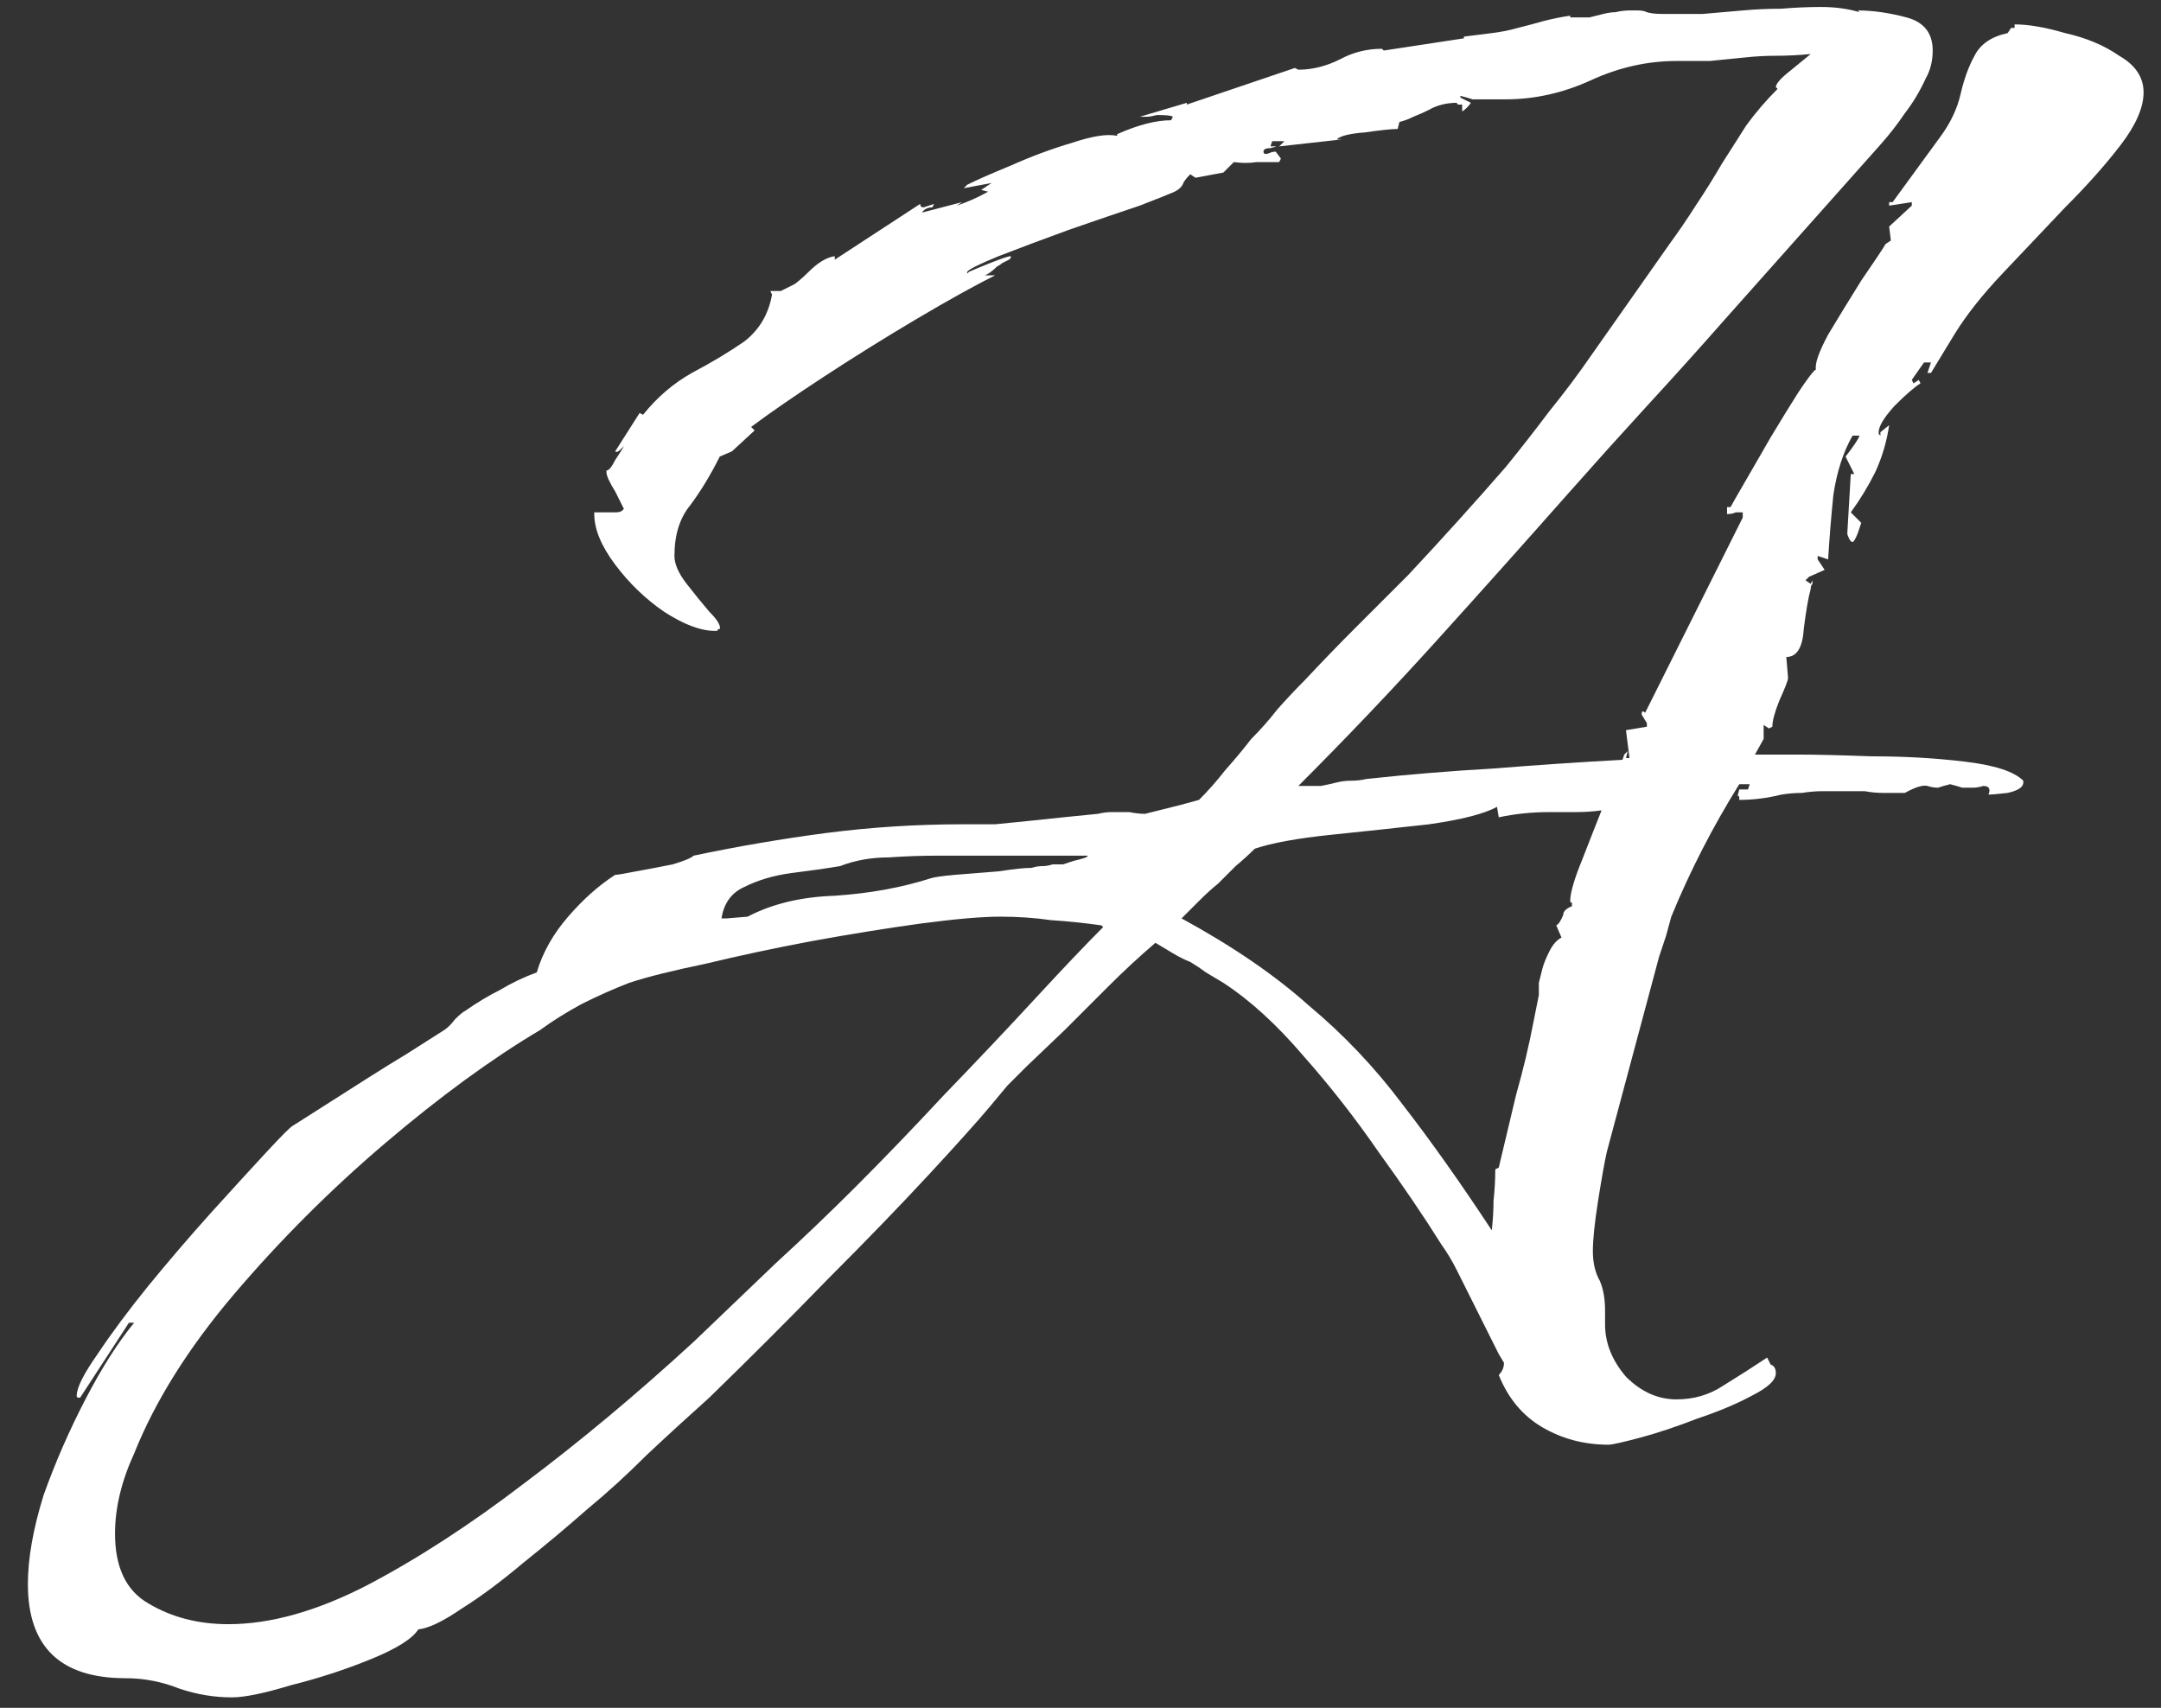 <svg width="62" height="49" viewBox="0 0 62 49" fill="none" xmlns="http://www.w3.org/2000/svg">
<rect x="0" y="0" width="62" height="49" fill="#333333" stroke="none"/>
<path d="M6.65 48.7C6.15 48.7 5.65 48.617 5.15 48.45C4.65 48.25 4.133 48.15 3.6 48.15C1.733 48.15 0.8 47.25 0.8 45.45C0.8 44.717 0.95 43.867 1.25 42.9C1.583 41.967 1.983 41.05 2.45 40.15C2.917 39.25 3.383 38.517 3.85 37.95H3.7L2.3 40.1H2.25C2.217 40.1 2.2 40.083 2.2 40.05C2.2 39.817 2.4 39.417 2.8 38.85C3.2 38.25 3.683 37.6 4.25 36.9C4.85 36.167 5.45 35.467 6.05 34.8C6.683 34.1 7.217 33.517 7.65 33.05C8.083 32.583 8.333 32.333 8.4 32.3C8.767 32.067 9.133 31.833 9.5 31.6C9.867 31.367 10.233 31.133 10.6 30.9C10.967 30.667 11.317 30.45 11.65 30.25C12.017 30.017 12.383 29.783 12.75 29.55C12.85 29.483 12.95 29.383 13.05 29.25C13.183 29.117 13.283 29.033 13.35 29C13.683 28.767 14.017 28.567 14.35 28.4C14.683 28.2 15.033 28.033 15.4 27.9C15.567 27.333 15.867 26.8 16.3 26.3C16.733 25.8 17.183 25.4 17.65 25.1C17.717 25.1 17.917 25.067 18.25 25C18.617 24.933 18.967 24.867 19.3 24.8C19.633 24.7 19.833 24.617 19.9 24.55C21.167 24.283 22.433 24.067 23.7 23.9C25 23.733 26.3 23.65 27.6 23.65C27.933 23.65 28.25 23.65 28.55 23.65C28.883 23.617 29.217 23.583 29.55 23.55C29.883 23.517 30.2 23.483 30.5 23.45C30.833 23.417 31.167 23.383 31.5 23.35C31.633 23.317 31.767 23.3 31.9 23.3C32.067 23.3 32.233 23.3 32.4 23.3C32.567 23.333 32.717 23.35 32.85 23.35C32.983 23.317 33.117 23.283 33.25 23.25L33.85 23.1L34.4 22.95C34.667 22.683 34.917 22.4 35.15 22.1C35.417 21.8 35.667 21.5 35.9 21.2C36.167 20.933 36.417 20.65 36.65 20.35C36.917 20.05 37.183 19.767 37.45 19.5C37.917 19 38.4 18.5 38.9 18C39.4 17.5 39.9 17 40.4 16.5C41.367 15.467 42.3 14.433 43.2 13.4C43.633 12.867 44.05 12.333 44.45 11.8C44.883 11.267 45.283 10.733 45.65 10.2L47.9 7C48.167 6.633 48.417 6.267 48.65 5.9C48.917 5.5 49.167 5.1 49.4 4.7C49.633 4.333 49.867 3.967 50.1 3.6C50.367 3.233 50.667 2.883 51 2.55L50.95 2.5C50.95 2.4 51.1 2.233 51.4 2L51.95 1.55C51.617 1.583 51.283 1.6 50.95 1.6C50.65 1.6 50.35 1.617 50.05 1.65C49.717 1.683 49.383 1.717 49.05 1.75C48.75 1.75 48.433 1.75 48.1 1.75C47.267 1.75 46.45 1.933 45.65 2.3C44.85 2.667 44.033 2.85 43.2 2.85H42.55C42.45 2.85 42.35 2.85 42.25 2.85C42.15 2.817 42.033 2.783 41.9 2.75V2.8L42.2 2.95C42.133 3.05 42.05 3.133 41.95 3.2V3H41.85C41.817 3 41.8 2.983 41.8 2.95C41.5 2.95 41.233 3.017 41 3.15C40.867 3.217 40.717 3.283 40.55 3.35C40.417 3.417 40.283 3.467 40.15 3.5L40.1 3.7C39.933 3.7 39.617 3.733 39.15 3.8C38.717 3.833 38.45 3.9 38.35 4H38.5L36.7 4.2L36.85 4.05H36.5L36.45 4.2H36.6C36.633 4.2 36.583 4.217 36.45 4.25C36.317 4.25 36.25 4.283 36.25 4.35C36.25 4.417 36.3 4.433 36.4 4.4C36.467 4.367 36.533 4.35 36.6 4.35L36.75 4.55L36.7 4.65H36.05C35.85 4.683 35.633 4.683 35.4 4.65L35.1 4.95L34.3 5.1L34.15 5C34.05 5.1 33.983 5.183 33.95 5.25C33.917 5.35 33.833 5.433 33.7 5.5C33.633 5.533 33.3 5.667 32.7 5.9C32.1 6.1 31.417 6.333 30.65 6.6C29.917 6.867 29.25 7.117 28.65 7.35C28.083 7.583 27.783 7.733 27.75 7.8V7.85L27.8 7.8C27.867 7.767 28.067 7.683 28.4 7.55C28.733 7.417 28.933 7.35 29 7.35V7.4L28.95 7.45C28.883 7.483 28.817 7.517 28.75 7.55C28.717 7.583 28.667 7.617 28.6 7.65C28.467 7.783 28.35 7.867 28.25 7.9H28.55C27.95 8.2 27.2 8.617 26.3 9.15C25.4 9.683 24.517 10.233 23.65 10.8C22.783 11.367 22.083 11.85 21.55 12.25L21.65 12.35L21 12.95L20.65 13.1C20.383 13.633 20.1 14.1 19.8 14.5C19.5 14.867 19.35 15.35 19.35 15.95C19.35 16.183 19.467 16.45 19.7 16.75C19.933 17.05 20.15 17.317 20.35 17.55C20.583 17.783 20.683 17.95 20.65 18.05H20.6C20.6 18.083 20.583 18.1 20.55 18.1H20.5C20.1 18.1 19.617 17.917 19.05 17.55C18.517 17.183 18.05 16.733 17.65 16.2C17.25 15.667 17.05 15.183 17.05 14.75V14.7H17.45C17.517 14.7 17.583 14.7 17.65 14.7C17.75 14.7 17.817 14.683 17.85 14.65L17.9 14.6C17.9 14.6 17.817 14.433 17.65 14.1C17.483 13.833 17.4 13.65 17.4 13.55V13.5C17.467 13.5 17.55 13.4 17.65 13.2C17.783 13 17.867 12.867 17.9 12.8L17.8 12.9C17.733 12.967 17.683 12.983 17.65 12.95L18.35 11.85L18.45 11.9C18.85 11.4 19.317 11 19.85 10.7C20.417 10.4 20.917 10.1 21.35 9.8C21.783 9.467 22.05 9.017 22.15 8.45L22.1 8.35H22.4C22.533 8.283 22.667 8.217 22.8 8.15C22.933 8.05 23.067 7.933 23.2 7.8C23.467 7.533 23.717 7.383 23.95 7.35V7.45L26.4 5.85C26.4 5.917 26.433 5.95 26.5 5.95C26.5 5.95 26.6 5.917 26.8 5.85L26.75 5.95C26.617 5.95 26.517 6 26.45 6.1L27.6 5.8L27.45 5.9C27.75 5.8 28.05 5.667 28.35 5.5L28.15 5.45L28.45 5.25L27.65 5.4L27.75 5.3C28.017 5.167 28.433 4.983 29 4.75C29.6 4.483 30.183 4.267 30.75 4.1C31.35 3.9 31.783 3.833 32.05 3.9V3.85C32.65 3.583 33.167 3.45 33.6 3.45L33.65 3.35C33.617 3.317 33.467 3.3 33.2 3.3C33.067 3.333 32.967 3.35 32.9 3.35C32.833 3.35 32.767 3.35 32.7 3.35L34.05 2.95V3L37.15 1.95L37.25 2C37.65 2 38.05 1.9 38.45 1.7C38.817 1.5 39.217 1.4 39.65 1.4L39.7 1.45L42 1.1V1.05C42.267 1.017 42.533 0.983 42.8 0.95C43.067 0.917 43.317 0.867 43.55 0.8C43.817 0.733 44.067 0.667 44.3 0.6C44.567 0.533 44.817 0.483 45.05 0.45V0.5H45.25C45.383 0.5 45.5 0.5 45.6 0.5C45.733 0.467 45.867 0.433 46 0.4C46.133 0.367 46.25 0.35 46.35 0.35C46.483 0.317 46.617 0.3 46.75 0.3C46.817 0.3 46.9 0.3 47 0.3C47.1 0.3 47.183 0.317 47.25 0.35C47.35 0.383 47.5 0.4 47.7 0.4C48.067 0.4 48.45 0.4 48.85 0.4C49.25 0.367 49.633 0.333 50 0.3C50.367 0.267 50.733 0.25 51.1 0.25C51.5 0.217 51.883 0.2 52.25 0.2C52.65 0.2 53.017 0.25 53.35 0.35L53.3 0.3C53.733 0.3 54.2 0.367 54.7 0.5C55.2 0.633 55.45 0.95 55.45 1.45C55.45 1.75 55.383 2.017 55.25 2.25C55.083 2.617 54.883 2.95 54.65 3.25C54.45 3.55 54.217 3.85 53.95 4.15L49.5 9.15C48.767 9.983 48.017 10.817 47.25 11.65C46.517 12.45 45.767 13.283 45 14.15C43.733 15.583 42.467 17 41.2 18.4C39.933 19.8 38.617 21.183 37.25 22.55H37.45C37.617 22.55 37.767 22.55 37.9 22.55C38.067 22.517 38.217 22.483 38.35 22.45C38.483 22.417 38.617 22.4 38.75 22.4C38.917 22.4 39.067 22.383 39.2 22.35C40.433 22.217 41.65 22.117 42.85 22.05C44.083 21.95 45.317 21.867 46.55 21.8L46.6 21.65L46.7 21.55L46.65 21.75H46.75L46.65 20.95L47.25 20.85V20.75L47.1 20.5C47.1 20.4 47.133 20.383 47.2 20.45L50 14.85V14.7H49.8C49.733 14.733 49.65 14.75 49.55 14.75V14.55H49.65C49.683 14.483 49.817 14.25 50.05 13.85C50.283 13.45 50.533 13.017 50.8 12.55C51.1 12.05 51.367 11.617 51.6 11.25C51.867 10.85 52.033 10.633 52.1 10.6C52.067 10.433 52.183 10.1 52.45 9.6C52.75 9.1 53.067 8.583 53.4 8.05C53.767 7.517 54 7.167 54.1 7L54.25 6.9L54.2 6.5L54.85 5.9V5.8L54.2 5.9V5.8H54.3L55.65 3.95C55.95 3.55 56.15 3.133 56.25 2.7C56.35 2.267 56.483 1.9 56.65 1.6C56.817 1.267 57.133 1.05 57.6 0.95L57.7 0.8H57.8V0.7C58.2 0.7 58.683 0.783 59.25 0.95C59.85 1.083 60.367 1.3 60.8 1.6C61.267 1.867 61.5 2.217 61.5 2.65C61.5 3.083 61.283 3.583 60.85 4.15C60.417 4.717 59.883 5.317 59.25 5.95C58.65 6.583 58.05 7.217 57.45 7.85C56.883 8.45 56.433 9.017 56.1 9.55L55.4 10.7H55.3L55.4 10.4H55.2L54.85 10.9L54.9 11L55.05 10.9L55.1 11C54.933 11.1 54.683 11.317 54.35 11.65C54.05 11.983 53.9 12.233 53.9 12.4V12.45L53.95 12.5V12.4L54.2 12.2C54.133 12.667 54 13.117 53.8 13.55C53.6 13.95 53.367 14.333 53.1 14.7L53.4 15C53.4 15 53.367 15.1 53.3 15.3C53.233 15.467 53.183 15.55 53.15 15.55C53.117 15.55 53.083 15.517 53.05 15.45C53.017 15.383 53 15.333 53 15.3L53.1 13.6H53.2L52.95 13.1C53.183 12.8 53.317 12.6 53.35 12.5H53.15C52.883 12.967 52.7 13.533 52.6 14.2C52.533 14.867 52.483 15.483 52.45 16.05L52.15 15.95V16.05L52.35 16.35L51.9 16.55L51.8 16.65L51.95 16.75L52 16.65V16.75C51.967 16.783 51.95 16.833 51.95 16.9C51.883 17.133 51.817 17.517 51.75 18.05C51.717 18.583 51.55 18.85 51.25 18.85L51.3 19.45C51.3 19.517 51.217 19.733 51.05 20.1C50.917 20.433 50.85 20.683 50.85 20.85L50.75 20.9L50.6 20.8V21.2L50.35 21.65H51.6C52.1 21.65 52.8 21.667 53.7 21.7C54.633 21.7 55.517 21.75 56.35 21.85C57.217 21.95 57.783 22.133 58.05 22.4V22.45C58.05 22.583 57.9 22.683 57.6 22.75C57.3 22.783 57.117 22.8 57.05 22.8C57.117 22.633 57.067 22.55 56.9 22.55C56.8 22.583 56.7 22.6 56.6 22.6C56.533 22.6 56.433 22.6 56.3 22.6C56.2 22.567 56.083 22.533 55.95 22.5C55.817 22.533 55.7 22.567 55.6 22.6C55.5 22.6 55.4 22.583 55.3 22.55C55.167 22.517 54.95 22.583 54.65 22.75C54.45 22.75 54.25 22.75 54.05 22.75C53.85 22.75 53.667 22.733 53.5 22.7H52.3C52.1 22.7 51.9 22.717 51.7 22.75C51.5 22.75 51.3 22.767 51.1 22.8C50.7 22.9 50.3 22.95 49.9 22.95V22.9C49.9 22.833 49.883 22.817 49.85 22.85L49.9 22.65H50.15L50.2 22.5H49.9C49.133 23.733 48.483 25 47.95 26.3L47.8 26.85C47.767 26.95 47.733 27.05 47.7 27.15C47.667 27.25 47.633 27.35 47.6 27.45L46.1 33.05C46.033 33.35 45.95 33.817 45.85 34.45C45.75 35.083 45.7 35.567 45.7 35.9C45.7 36.233 45.767 36.517 45.9 36.75C46 36.983 46.05 37.267 46.05 37.6V38C46.05 38.533 46.25 39.033 46.65 39.5C47.083 39.933 47.567 40.15 48.1 40.15C48.6 40.15 49.05 40.017 49.45 39.75C49.883 39.483 50.3 39.217 50.7 38.95C50.7 38.95 50.733 39.017 50.8 39.15C50.9 39.183 50.95 39.267 50.95 39.4C50.95 39.6 50.717 39.817 50.25 40.05C49.817 40.283 49.3 40.5 48.7 40.7C48.1 40.933 47.55 41.117 47.05 41.25C46.55 41.383 46.25 41.45 46.15 41.45C45.45 41.45 44.817 41.283 44.25 40.95C43.683 40.617 43.267 40.117 43 39.45C43.1 39.35 43.15 39.233 43.15 39.1L43 38.85C42.867 38.583 42.733 38.317 42.6 38.05C42.467 37.783 42.333 37.517 42.2 37.25C42.067 36.983 41.933 36.717 41.8 36.45C41.667 36.183 41.517 35.933 41.35 35.7C40.85 34.9 40.25 34.017 39.55 33.05C38.883 32.083 38.167 31.167 37.4 30.3C36.633 29.4 35.867 28.7 35.1 28.2C34.933 28.1 34.767 28 34.6 27.9C34.467 27.8 34.317 27.7 34.15 27.6C33.983 27.533 33.817 27.45 33.65 27.35C33.483 27.25 33.317 27.15 33.15 27.05C32.683 27.45 32.233 27.867 31.8 28.3C31.4 28.7 30.983 29.117 30.55 29.55L29.45 30.6C29.283 30.767 29.1 30.95 28.9 31.15C28.733 31.35 28.567 31.55 28.4 31.75C28.233 31.95 28 32.217 27.7 32.55C27.433 32.85 27.083 33.233 26.65 33.7C25.817 34.6 24.85 35.6 23.75 36.7C22.683 37.8 21.55 38.933 20.35 40.1C19.717 40.667 19.117 41.217 18.55 41.75C17.983 42.317 17.417 42.833 16.85 43.3C16.283 43.8 15.667 44.317 15 44.85C14.367 45.383 13.783 45.817 13.25 46.15C12.717 46.517 12.3 46.717 12 46.75C11.833 47.017 11.383 47.3 10.65 47.6C9.917 47.9 9.15 48.15 8.35 48.35C7.583 48.583 7.017 48.7 6.65 48.7ZM42.8 35.3C42.833 35 42.85 34.717 42.85 34.45C42.883 34.15 42.9 33.85 42.9 33.55L43 33.5C43.167 32.8 43.333 32.1 43.5 31.4C43.7 30.7 43.867 30 44 29.3L44.15 28.55C44.15 28.417 44.15 28.3 44.15 28.2C44.183 28.067 44.217 27.933 44.25 27.8C44.283 27.667 44.35 27.5 44.45 27.3C44.55 27.1 44.667 26.967 44.8 26.9L44.65 26.55C44.717 26.517 44.783 26.417 44.85 26.25C44.85 26.15 44.933 26.067 45.1 26V25.9C45.067 25.9 45.05 25.883 45.05 25.85C45.05 25.617 45.167 25.217 45.4 24.65C45.633 24.05 45.817 23.583 45.95 23.25C45.717 23.283 45.467 23.3 45.2 23.3C44.967 23.3 44.717 23.3 44.45 23.3C43.95 23.3 43.467 23.35 43 23.45L42.95 23.15C42.583 23.35 41.933 23.517 41 23.65C40.1 23.75 39.167 23.85 38.2 23.95C37.233 24.05 36.5 24.183 36 24.35C35.833 24.517 35.65 24.683 35.45 24.85C35.283 25.017 35.117 25.183 34.95 25.35C34.783 25.483 34.6 25.65 34.4 25.85C34.233 26.017 34.067 26.183 33.9 26.35C35.367 27.15 36.583 27.983 37.55 28.85C38.55 29.683 39.45 30.633 40.25 31.7C41.05 32.733 41.9 33.933 42.8 35.3ZM20.7 26.35H20.85L21.45 26.3C22.15 25.933 22.983 25.733 23.95 25.7C24.95 25.633 25.867 25.467 26.7 25.2C26.8 25.167 27.033 25.133 27.4 25.1C27.8 25.067 28.217 25.033 28.65 25C29.083 24.933 29.4 24.9 29.6 24.9C29.7 24.867 29.8 24.85 29.9 24.85C30 24.85 30.1 24.833 30.2 24.8C30.3 24.8 30.4 24.8 30.5 24.8C30.6 24.767 30.7 24.733 30.8 24.7C31.1 24.633 31.233 24.583 31.2 24.55H28.35C27.883 24.55 27.4 24.55 26.9 24.55C26.433 24.55 25.967 24.567 25.5 24.6C25 24.6 24.533 24.683 24.1 24.85C23.7 24.917 23.233 24.983 22.7 25.05C22.2 25.117 21.75 25.25 21.35 25.45C20.983 25.617 20.767 25.917 20.7 26.35ZM6.55 46.6C7.75 46.6 9.067 46.233 10.5 45.5C11.967 44.733 13.483 43.75 15.05 42.55C16.65 41.35 18.267 40 19.9 38.5C20.7 37.733 21.483 36.983 22.25 36.25C23.05 35.517 23.817 34.783 24.55 34.05C25.35 33.25 26.2 32.367 27.1 31.4C28.033 30.433 28.9 29.517 29.7 28.65C30.5 27.783 31.15 27.1 31.65 26.6L31.6 26.55C31.133 26.483 30.65 26.433 30.15 26.4C29.683 26.333 29.2 26.3 28.7 26.3C28.167 26.3 27.4 26.367 26.4 26.5C25.433 26.633 24.4 26.8 23.3 27C22.233 27.2 21.217 27.417 20.25 27.65C19.283 27.85 18.55 28.033 18.05 28.2C17.617 28.367 17.167 28.567 16.7 28.8C16.267 29.033 15.867 29.283 15.5 29.55C14.1 30.383 12.617 31.467 11.05 32.8C9.483 34.133 8.033 35.583 6.7 37.15C5.4 38.683 4.45 40.2 3.85 41.7C3.483 42.5 3.3 43.267 3.3 44C3.3 44.967 3.617 45.633 4.25 46C4.917 46.4 5.683 46.6 6.55 46.6Z" fill="white"/>
</svg>
